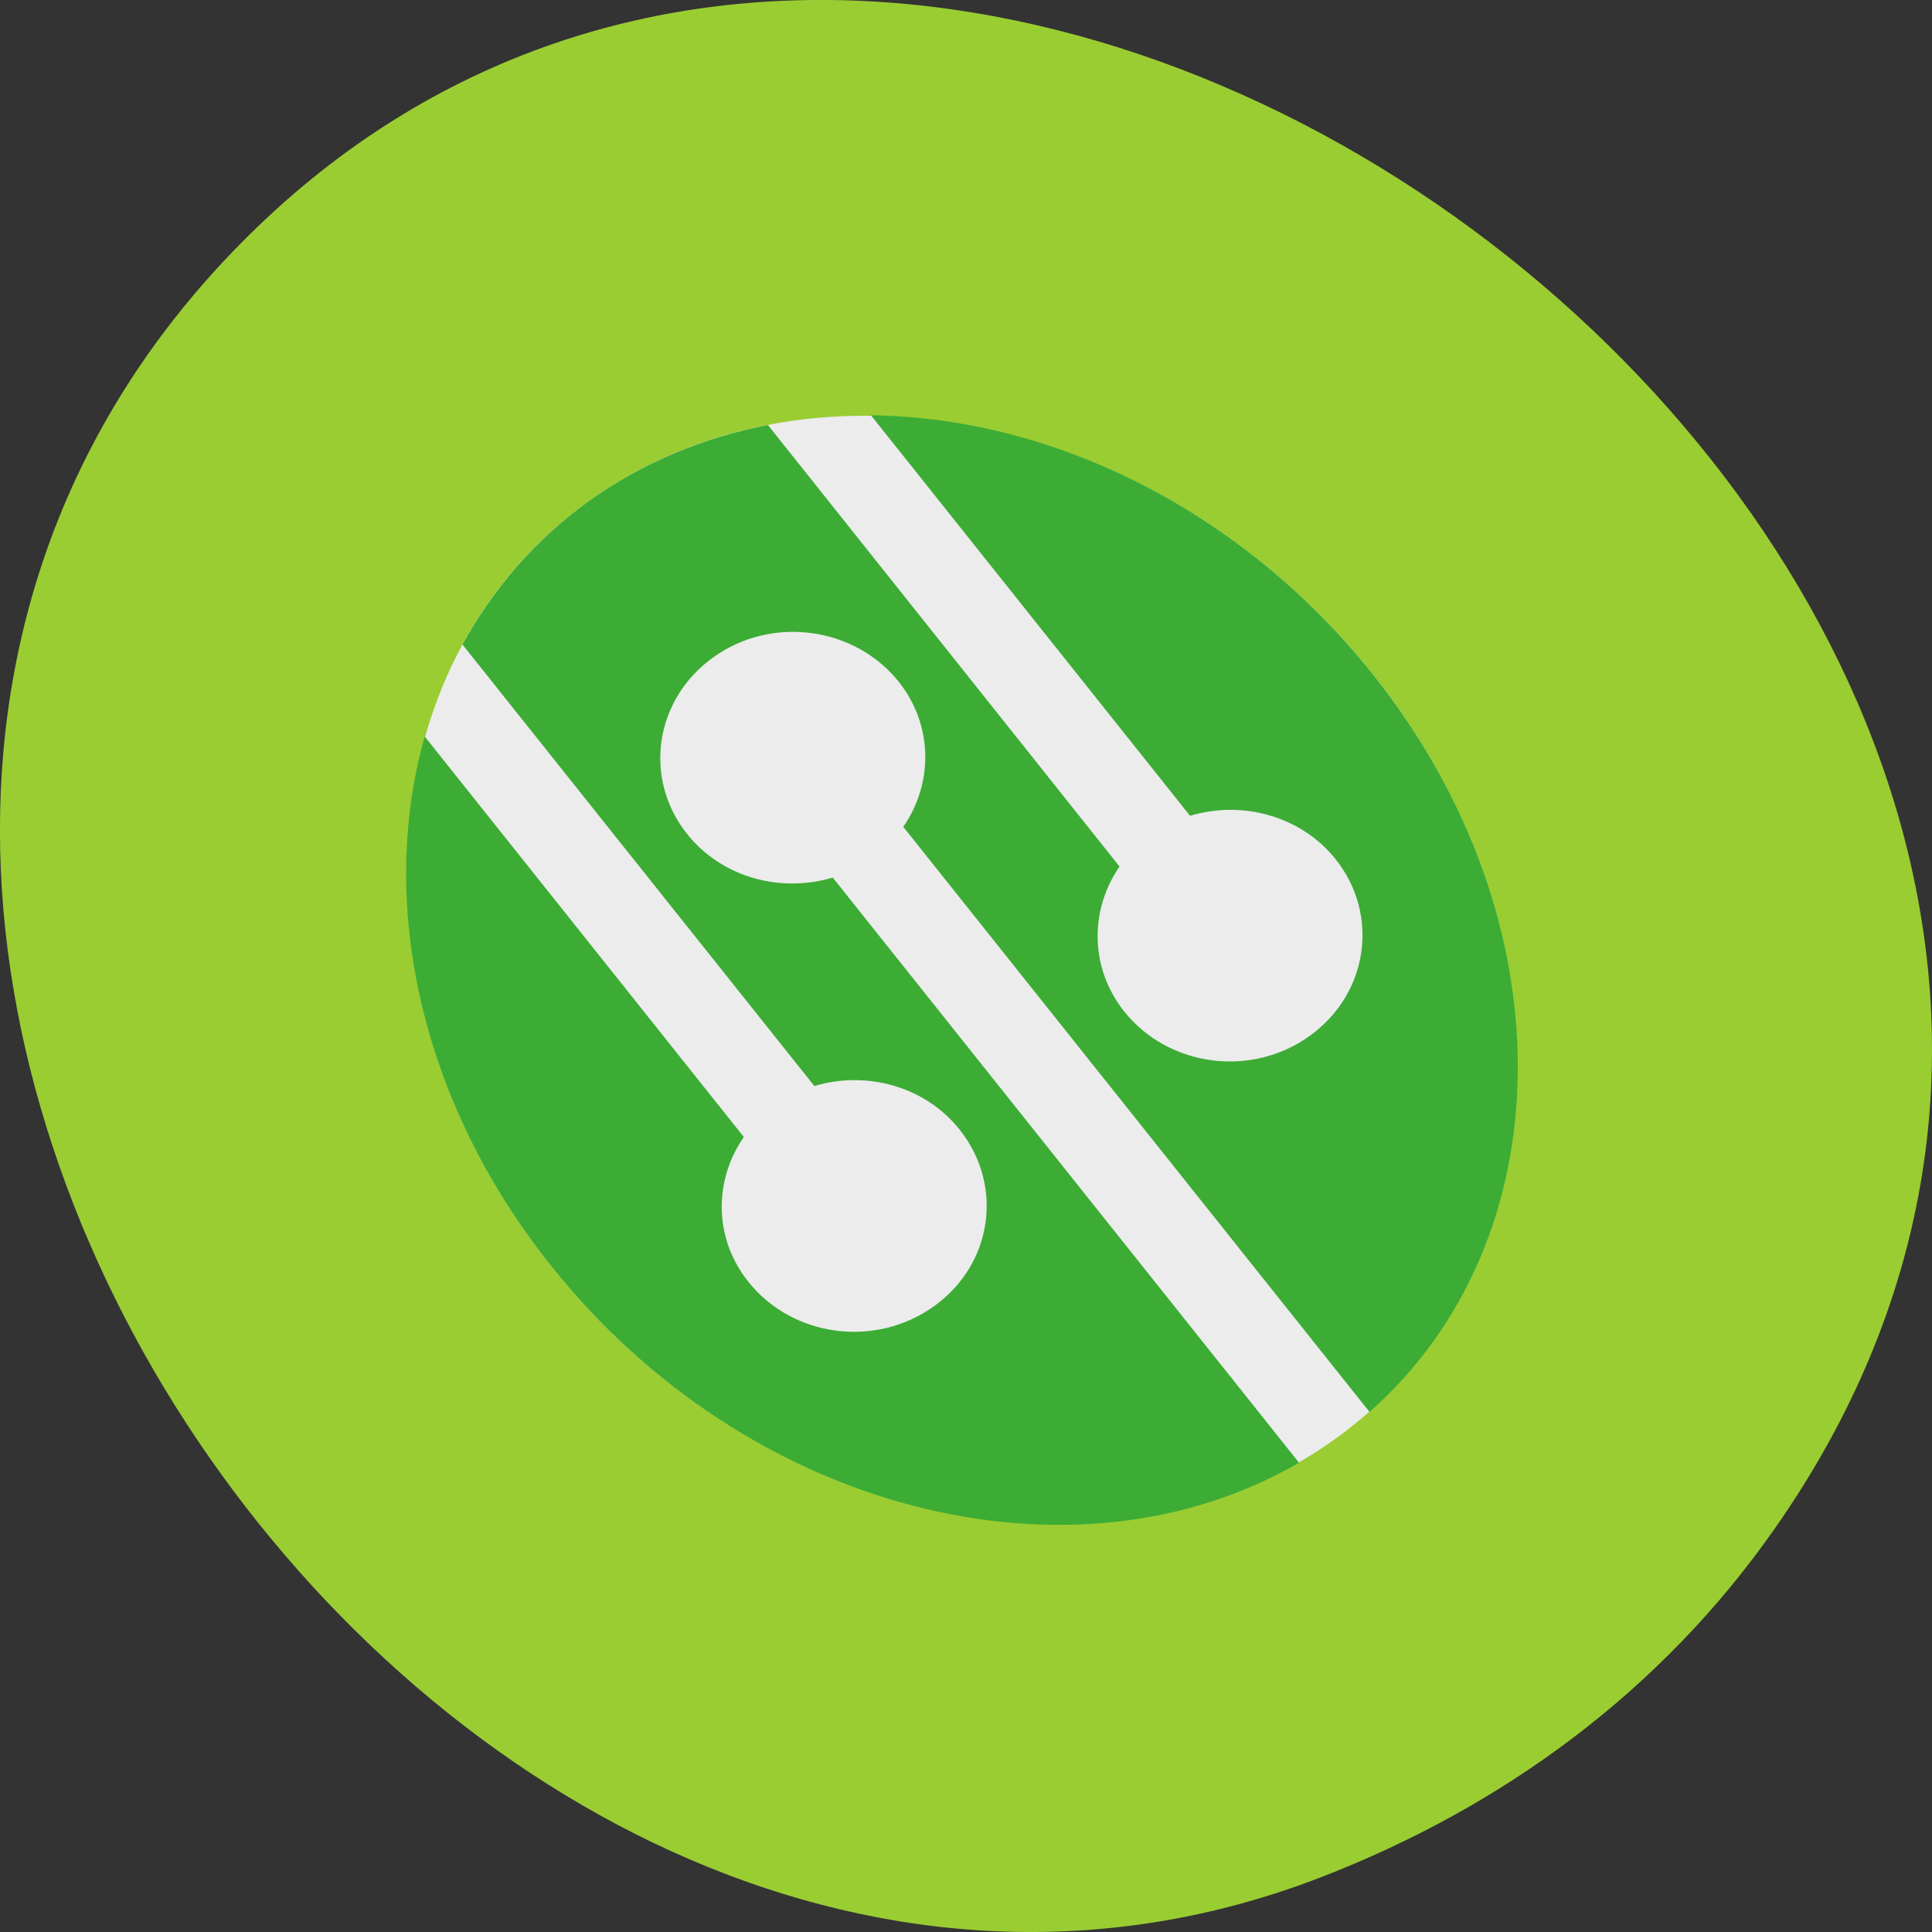 
<svg xmlns="http://www.w3.org/2000/svg" xmlns:xlink="http://www.w3.org/1999/xlink" width="32px" height="32px" viewBox="0 0 32 32" version="1.1">
<rect x="0" y="0" width="32" height="32" fill="#333333" stroke="none"/>
<g id="surface1">
<path style=" stroke:none;fill-rule:nonzero;fill:rgb(60.392%,80.392%,19.608%);fill-opacity:1;" d="M 29.402 25.309 C 39.816 10.426 16.371 -8.215 4.121 3.898 C -7.434 15.324 7.504 36.637 21.867 31.098 C 24.871 29.938 27.504 28.027 29.402 25.309 Z M 29.402 25.309 "/>
<path style=" stroke:none;fill-rule:nonzero;fill:rgb(92.549%,92.549%,92.549%);fill-opacity:1;" d="M 22.738 11.168 C 26.156 15.457 25.879 21.125 22.117 23.832 C 18.355 26.535 12.543 25.254 9.125 20.965 C 5.707 16.676 5.988 11.008 9.746 8.305 C 13.508 5.598 19.324 6.879 22.738 11.168 Z M 22.738 11.168 "/>
<path style=" stroke:none;fill-rule:nonzero;fill:rgb(23.529%,67.451%,20.784%);fill-opacity:1;" d="M 22.738 11.168 C 20.551 8.426 17.402 6.91 14.426 6.879 L 19.711 13.512 C 20.57 13.254 21.543 13.508 22.121 14.23 C 22.855 15.152 22.664 16.457 21.695 17.156 C 20.727 17.855 19.355 17.672 18.621 16.754 C 18.043 16.027 18.051 15.066 18.543 14.352 L 12.719 7.039 C 11.652 7.246 10.645 7.66 9.746 8.305 C 8.852 8.949 8.16 9.762 7.66 10.676 L 13.488 17.988 C 14.348 17.73 15.32 17.988 15.895 18.711 C 16.629 19.633 16.441 20.938 15.473 21.633 C 14.504 22.332 13.129 22.152 12.395 21.23 C 11.816 20.504 11.824 19.547 12.32 18.832 L 7.035 12.199 C 6.262 14.926 6.938 18.223 9.125 20.965 C 12.371 25.039 17.754 26.406 21.516 24.227 L 13.793 14.535 C 12.934 14.793 11.961 14.539 11.383 13.816 C 10.648 12.895 10.84 11.59 11.809 10.891 C 12.777 10.191 14.152 10.375 14.887 11.293 C 15.461 12.02 15.457 12.977 14.961 13.695 L 22.684 23.387 C 25.91 20.535 25.988 15.246 22.738 11.168 Z M 22.738 11.168 "/>
</g>
</svg>
